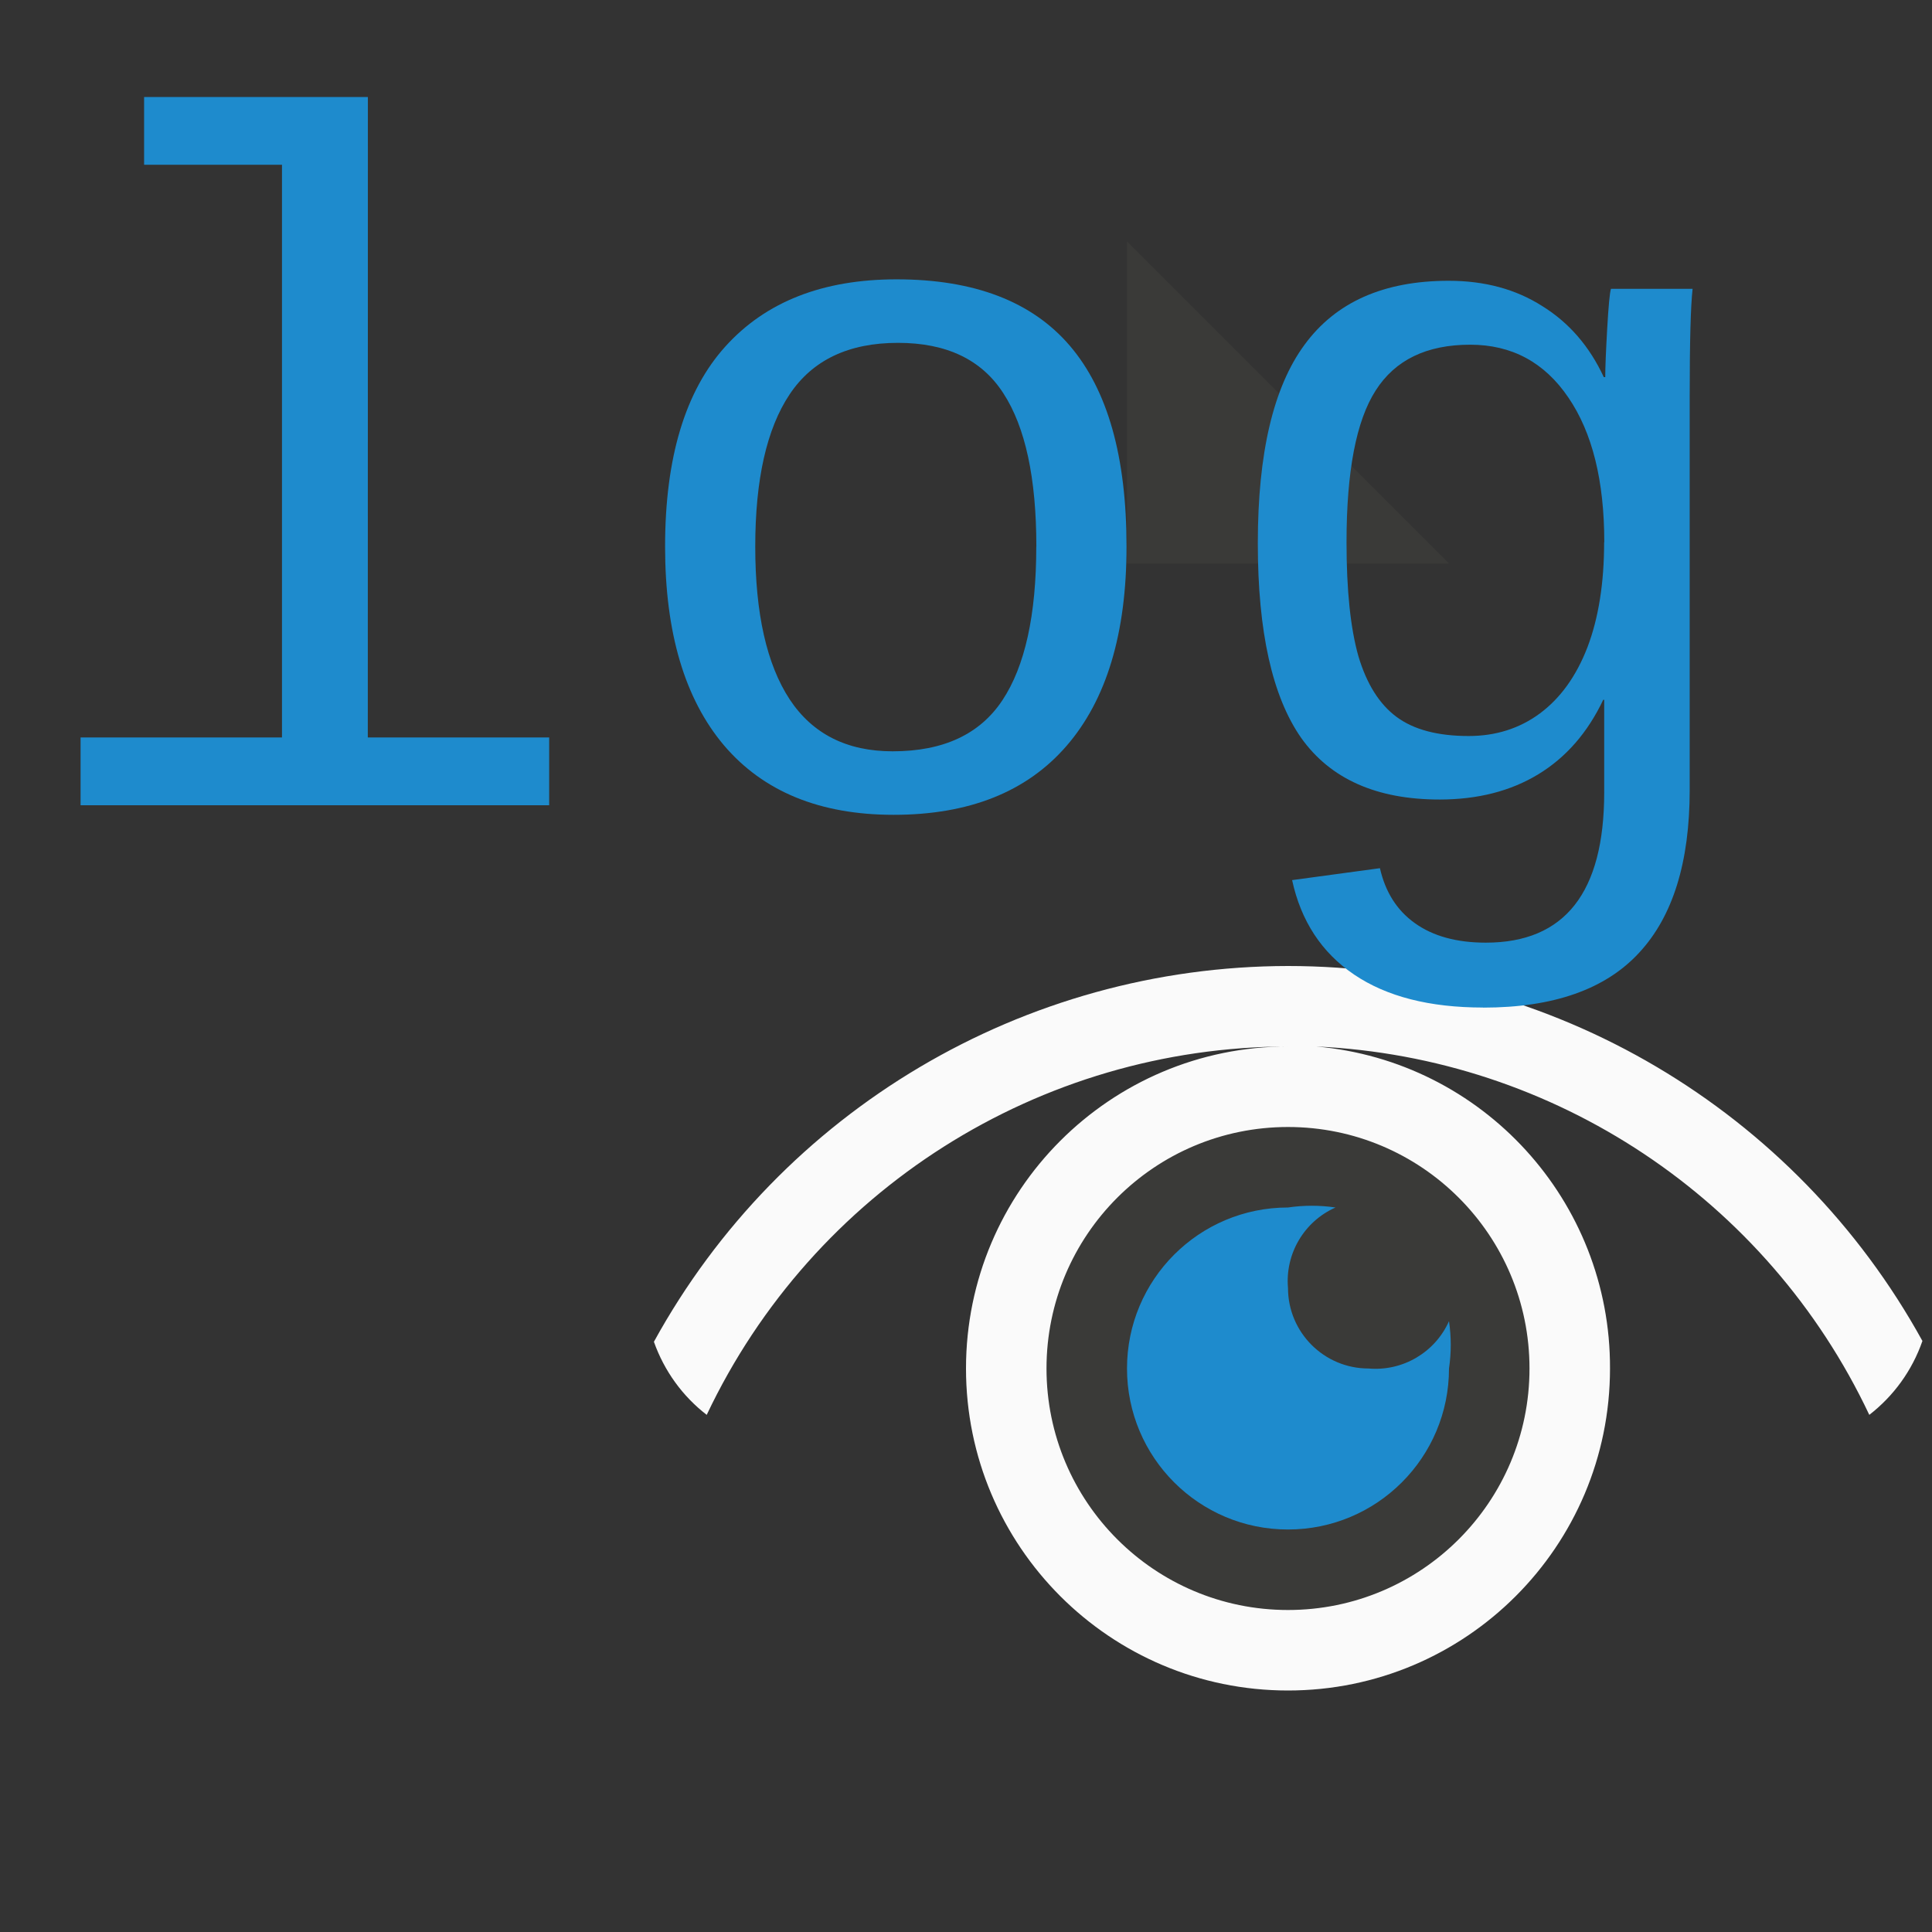 <svg version="1.1" viewBox="0 0 24 24" xmlns="http://www.w3.org/2000/svg"><rect x="0" y="0" width="24" height="24" fill="#333333" stroke="none"/><path d="m14 7h4l-4-4z" fill="#3a3a38" fill-rule="evenodd"/><circle cx="16" cy="17" r="4" fill="#3a3a38"/><path d="m16 12c-3.28 0.004-6.298 1.793-7.877 4.668 0.129 0.364 0.357 0.677 0.656 0.908 1.322-2.791 4.132-4.572 7.221-4.576-2.209 0-4 1.791-4 4s1.791 4 4 4 4-1.791 4-4c8e-3 -2.079-1.579-3.818-3.65-4 2.961 0.135 5.606 1.896 6.871 4.576 0.302-0.234 0.532-0.55 0.66-0.918-1.582-2.873-4.601-4.657-7.881-4.658zm0 2c1.657 0 3 1.343 3 3s-1.343 3-3 3-3-1.343-3-3 1.343-3 3-3z" fill="#fafafa"/><path d="m16 15c-1.105 0-2 .895-2 2s.895 2 2 2 2-.895 2-2c.029-.195.029-.393 0-.588-.174.389-.575.625-1 .588-.552 0-1-.448-1-1-.037-.425.2-.827.59-1-.196-.029-.394-.029-.59 0z" fill="#1e8bcd"/><g fill="#1e8bcd" stroke-linecap="round" stroke-linejoin="round" stroke-width="2.428" aria-label="log"><path d="m4.569 9.161h2.253v0.842h-5.821v-0.842h2.502v-7.114h-1.713v-0.842h2.78z"/><path d="m13.994 6.79q0 1.618-0.747 2.478-0.741 0.854-2.146 0.854-1.375 0-2.11-0.866-0.729-0.866-0.729-2.466 0-1.654 0.747-2.484 0.753-0.836 2.128-0.836 1.446 0 2.152 0.824t0.705 2.496zm-1.12 0q0-1.274-0.409-1.903-0.403-0.628-1.31-0.628-0.919 0-1.346 0.64-0.427 0.64-0.427 1.891 0 1.245 0.427 1.897 0.427 0.646 1.28 0.646 0.943 0 1.363-0.634 0.421-0.634 0.421-1.909z"/><path d="m18.423 12.516q-0.996 0-1.601-0.409-0.605-0.409-0.771-1.174l1.091-0.148q0.101 0.445 0.433 0.682 0.338 0.243 0.883 0.243 1.47 0 1.47-1.867v-1.15h-0.012q-0.29 0.611-0.806 0.925-0.516 0.314-1.227 0.314-1.174 0-1.719-0.765-0.539-0.771-0.539-2.419 0-1.678 0.581-2.466 0.581-0.794 1.79-0.794 0.67 0 1.162 0.314 0.498 0.308 0.765 0.883h0.018q0-0.178 0.024-0.599 0.024-0.427 0.047-0.498h1.014q-0.036 0.32-0.036 1.328v4.897q0 1.346-0.628 2.022-0.628 0.682-1.938 0.682zm1.506-5.78q0-1.144-0.445-1.796-0.445-0.658-1.221-0.658-0.812 0-1.174 0.569-0.362 0.563-0.362 1.885 0 0.895 0.148 1.417 0.154 0.516 0.474 0.753t0.895 0.237q0.504 0 0.883-0.279 0.385-0.285 0.593-0.824 0.207-0.545 0.207-1.304z"/></g></svg>
